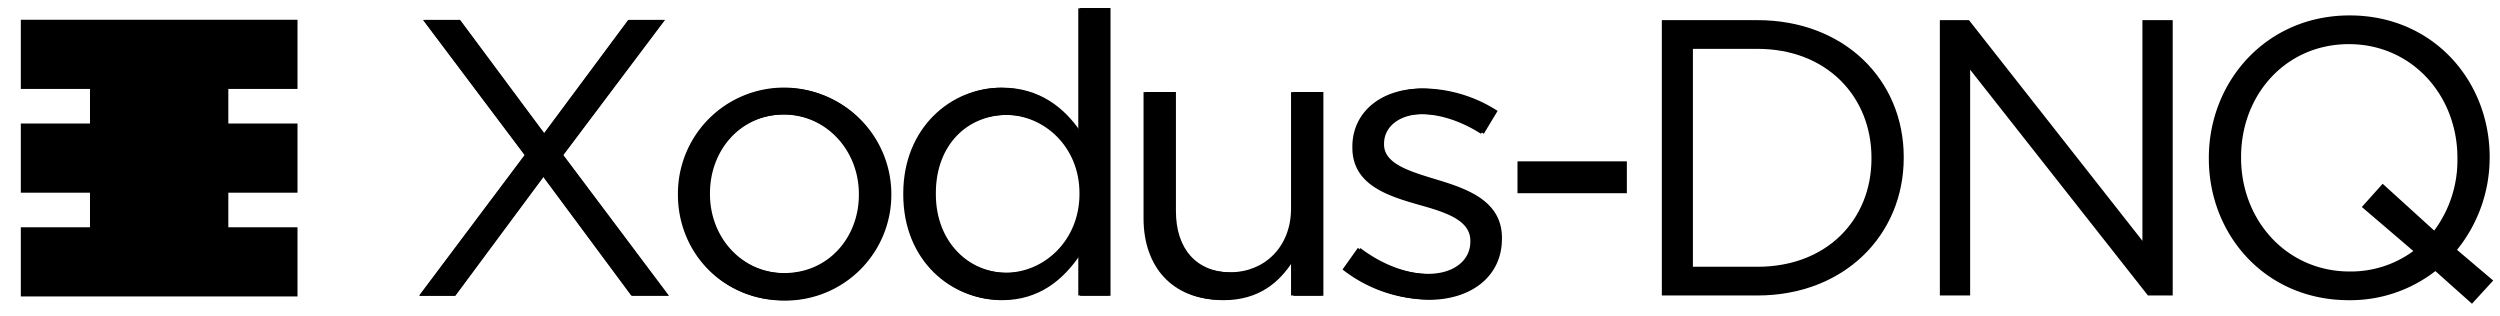 <svg id="Layer_1" data-name="Layer 1" xmlns="http://www.w3.org/2000/svg" width="1012" height="128" viewBox="0 0 1012 128">
  <title>XodusDNQ</title>
  <g>
    <path d="M269.225,8.029,228.049,62.772l42.774,56.98h-15.005L220.066,71.554l-35.752,48.199h-14.521L212.564,62.772,171.387,8.029h14.842L220.387,53.995,254.541,8.029Z"/>
    <path d="M274.787,78.894v-.317a43.015,43.015,0,0,1,86.028-.321v.321A42.845,42.845,0,0,1,318.219,121.669q-.327.002-.654-.001C292.825,121.668,274.787,102.198,274.787,78.894Zm73.423,0v-.317c0-17.719-13.248-32.242-30.644-32.242-17.876,0-30.169,14.523-30.169,31.921v.321c0,17.717,13.09,32.08,30.486,32.08C335.758,110.656,348.21,96.294,348.21,78.894Z"/>
    <path d="M366.223,78.735V78.418c0-26.976,19.633-42.937,39.424-42.937,15.322,0,25.216,8.299,31.6,17.557V3.241h12.293V119.753H437.247v-16.599c-6.701,9.898-16.44,18.356-31.6,18.356C385.856,121.509,366.223,105.87,366.223,78.735Zm71.503-.159v-.321c0-18.992-14.525-31.76-29.847-31.76-15.961,0-29.046,11.809-29.046,31.76v.321c0,19.47,13.407,31.921,29.046,31.921C423.201,110.498,437.726,97.571,437.726,78.577Z"/>
    <path d="M463.727,88.47V37.236h12.289V85.441c0,15.322,8.3,24.898,22.82,24.898,14.045,0,24.74-10.378,24.74-25.858V37.236h12.13v82.517h-12.13V105.39c-5.587,8.938-14.045,16.119-28.249,16.119C475.377,121.509,463.727,108.103,463.727,88.47Z"/>
    <path d="M544.468,109.221l6.226-8.779c8.938,6.706,18.831,10.536,28.566,10.536,9.898,0,17.079-5.107,17.079-13.09v-.317c0-8.3-9.735-11.492-20.588-14.525-12.931-3.672-27.294-8.141-27.294-23.305v-.319c0-14.204,11.809-23.622,28.091-23.622a56.407,56.407,0,0,1,29.685,9.096l-5.583,9.259c-7.661-4.949-16.44-7.982-24.419-7.982-9.739,0-15.965,5.107-15.965,11.971v.319c0,7.822,10.215,10.853,21.231,14.208,12.768,3.831,26.492,8.775,26.492,23.622V96.611c0,15.643-12.927,24.74-29.367,24.74A56.74,56.74,0,0,1,544.468,109.221Z"/>
  </g>
  <g>
    <path d="M268.878,8.153,227.801,62.766l42.671,56.842H255.503l-35.665-48.086-35.665,48.086H169.687l42.666-56.842L171.278,8.153h14.806l34.075,45.855,34.071-45.855Z"/>
    <path d="M274.426,78.848v-.321a42.91,42.91,0,0,1,85.82-.316v.316a42.742,42.742,0,0,1-43.145,42.991C292.421,121.519,274.426,102.092,274.426,78.848Zm73.245,0v-.321c0-17.672-13.216-32.162-30.57-32.162-17.832,0-30.095,14.49-30.095,31.846v.316c0,17.674,13.058,32.006,30.412,32.006C335.25,110.534,347.671,96.202,347.671,78.848Z"/>
    <path d="M365.641,78.69v-.321c0-26.909,19.585-42.831,39.328-42.831,15.285,0,25.154,8.279,31.523,17.514V3.376h12.263V119.608h-12.263V103.049c-6.685,9.869-16.401,18.311-31.523,18.311C385.226,121.36,365.641,105.755,365.641,78.69Zm71.33-.162v-.316c0-18.95-14.49-31.688-29.775-31.688-15.922,0-28.976,11.784-28.976,31.688v.316c0,19.427,13.374,31.844,28.976,31.844C422.481,110.371,436.971,97.475,436.971,78.527Z"/>
    <path d="M462.908,88.401V37.291h12.259V85.375c0,15.285,8.279,24.838,22.765,24.838,14.011,0,24.68-10.348,24.68-25.791V37.291h12.101v82.317H522.612V105.276c-5.574,8.916-14.011,16.084-28.181,16.084C474.53,121.36,462.908,107.986,462.908,88.401Z"/>
    <path d="M543.454,109.097l6.211-8.754c8.916,6.685,18.786,10.506,28.497,10.506,9.874,0,17.037-5.095,17.037-13.054v-.321c0-8.279-9.711-11.464-20.538-14.49-12.9-3.659-27.227-8.117-27.227-23.246v-.318c0-14.172,11.78-23.564,28.023-23.564a56.254,56.254,0,0,1,29.613,9.077l-5.57,9.233c-7.643-4.935-16.401-7.959-24.359-7.959-9.715,0-15.926,5.095-15.926,11.94v.318c0,7.801,10.19,10.827,21.179,14.169,12.738,3.823,26.428,8.76,26.428,23.566v.321c0,15.601-12.896,24.676-29.296,24.676A56.603,56.603,0,0,1,543.454,109.097Z"/>
    <path d="M614.284,65.313H658.549V78.211H614.284Z"/>
    <path d="M672.71,8.153h38.687c35.032,0,59.234,24.043,59.234,55.408v.318c0,31.369-24.201,55.729-59.234,55.729h-38.687Zm12.579,11.622V107.986h26.108c28.185,0,46.176-19.106,46.176-43.788v-.318c0-24.678-17.991-44.105-46.176-44.105Z"/>
    <path d="M785.254,8.153H797.034l70.219,89.323V8.153h12.259V119.608H869.48L797.513,28.214v91.394h-12.259Z"/>
    <path d="M1000.651,122.95l-14.806-13.216a56.259,56.259,0,0,1-35.028,11.784c-33.913,0-56.682-26.591-56.682-57.321v-.318c0-30.73,23.086-57.637,57.002-57.637,33.913,0,56.678,26.591,56.678,57.319v.318a59.389,59.389,0,0,1-13.212,37.259l14.648,12.417Zm-23.723-21.333-20.859-17.832,8.438-9.397L985.366,93.338a47.609,47.609,0,0,0,9.395-29.14v-.318c0-25.315-18.469-46.015-43.944-46.015s-43.628,20.38-43.628,45.697v.318c0,25.317,18.474,46.017,43.949,46.017A42.68,42.68,0,0,0,976.928,101.617Z"/>
  </g>
  <polygon points="120.428 36 120.428 8 92.428 8 36.428 8 8.428 8 8.428 36 36.428 36 36.428 50 8.428 50 8.428 78 36.428 78 36.428 78 36.428 92 8.428 92 8.428 120 36.428 120 36.428 120 92.428 120 92.428 120 120.428 120 120.428 92 92.428 92 92.428 78 120.428 78 120.428 50 92.428 50 92.428 36 120.428 36"/>
</svg>
